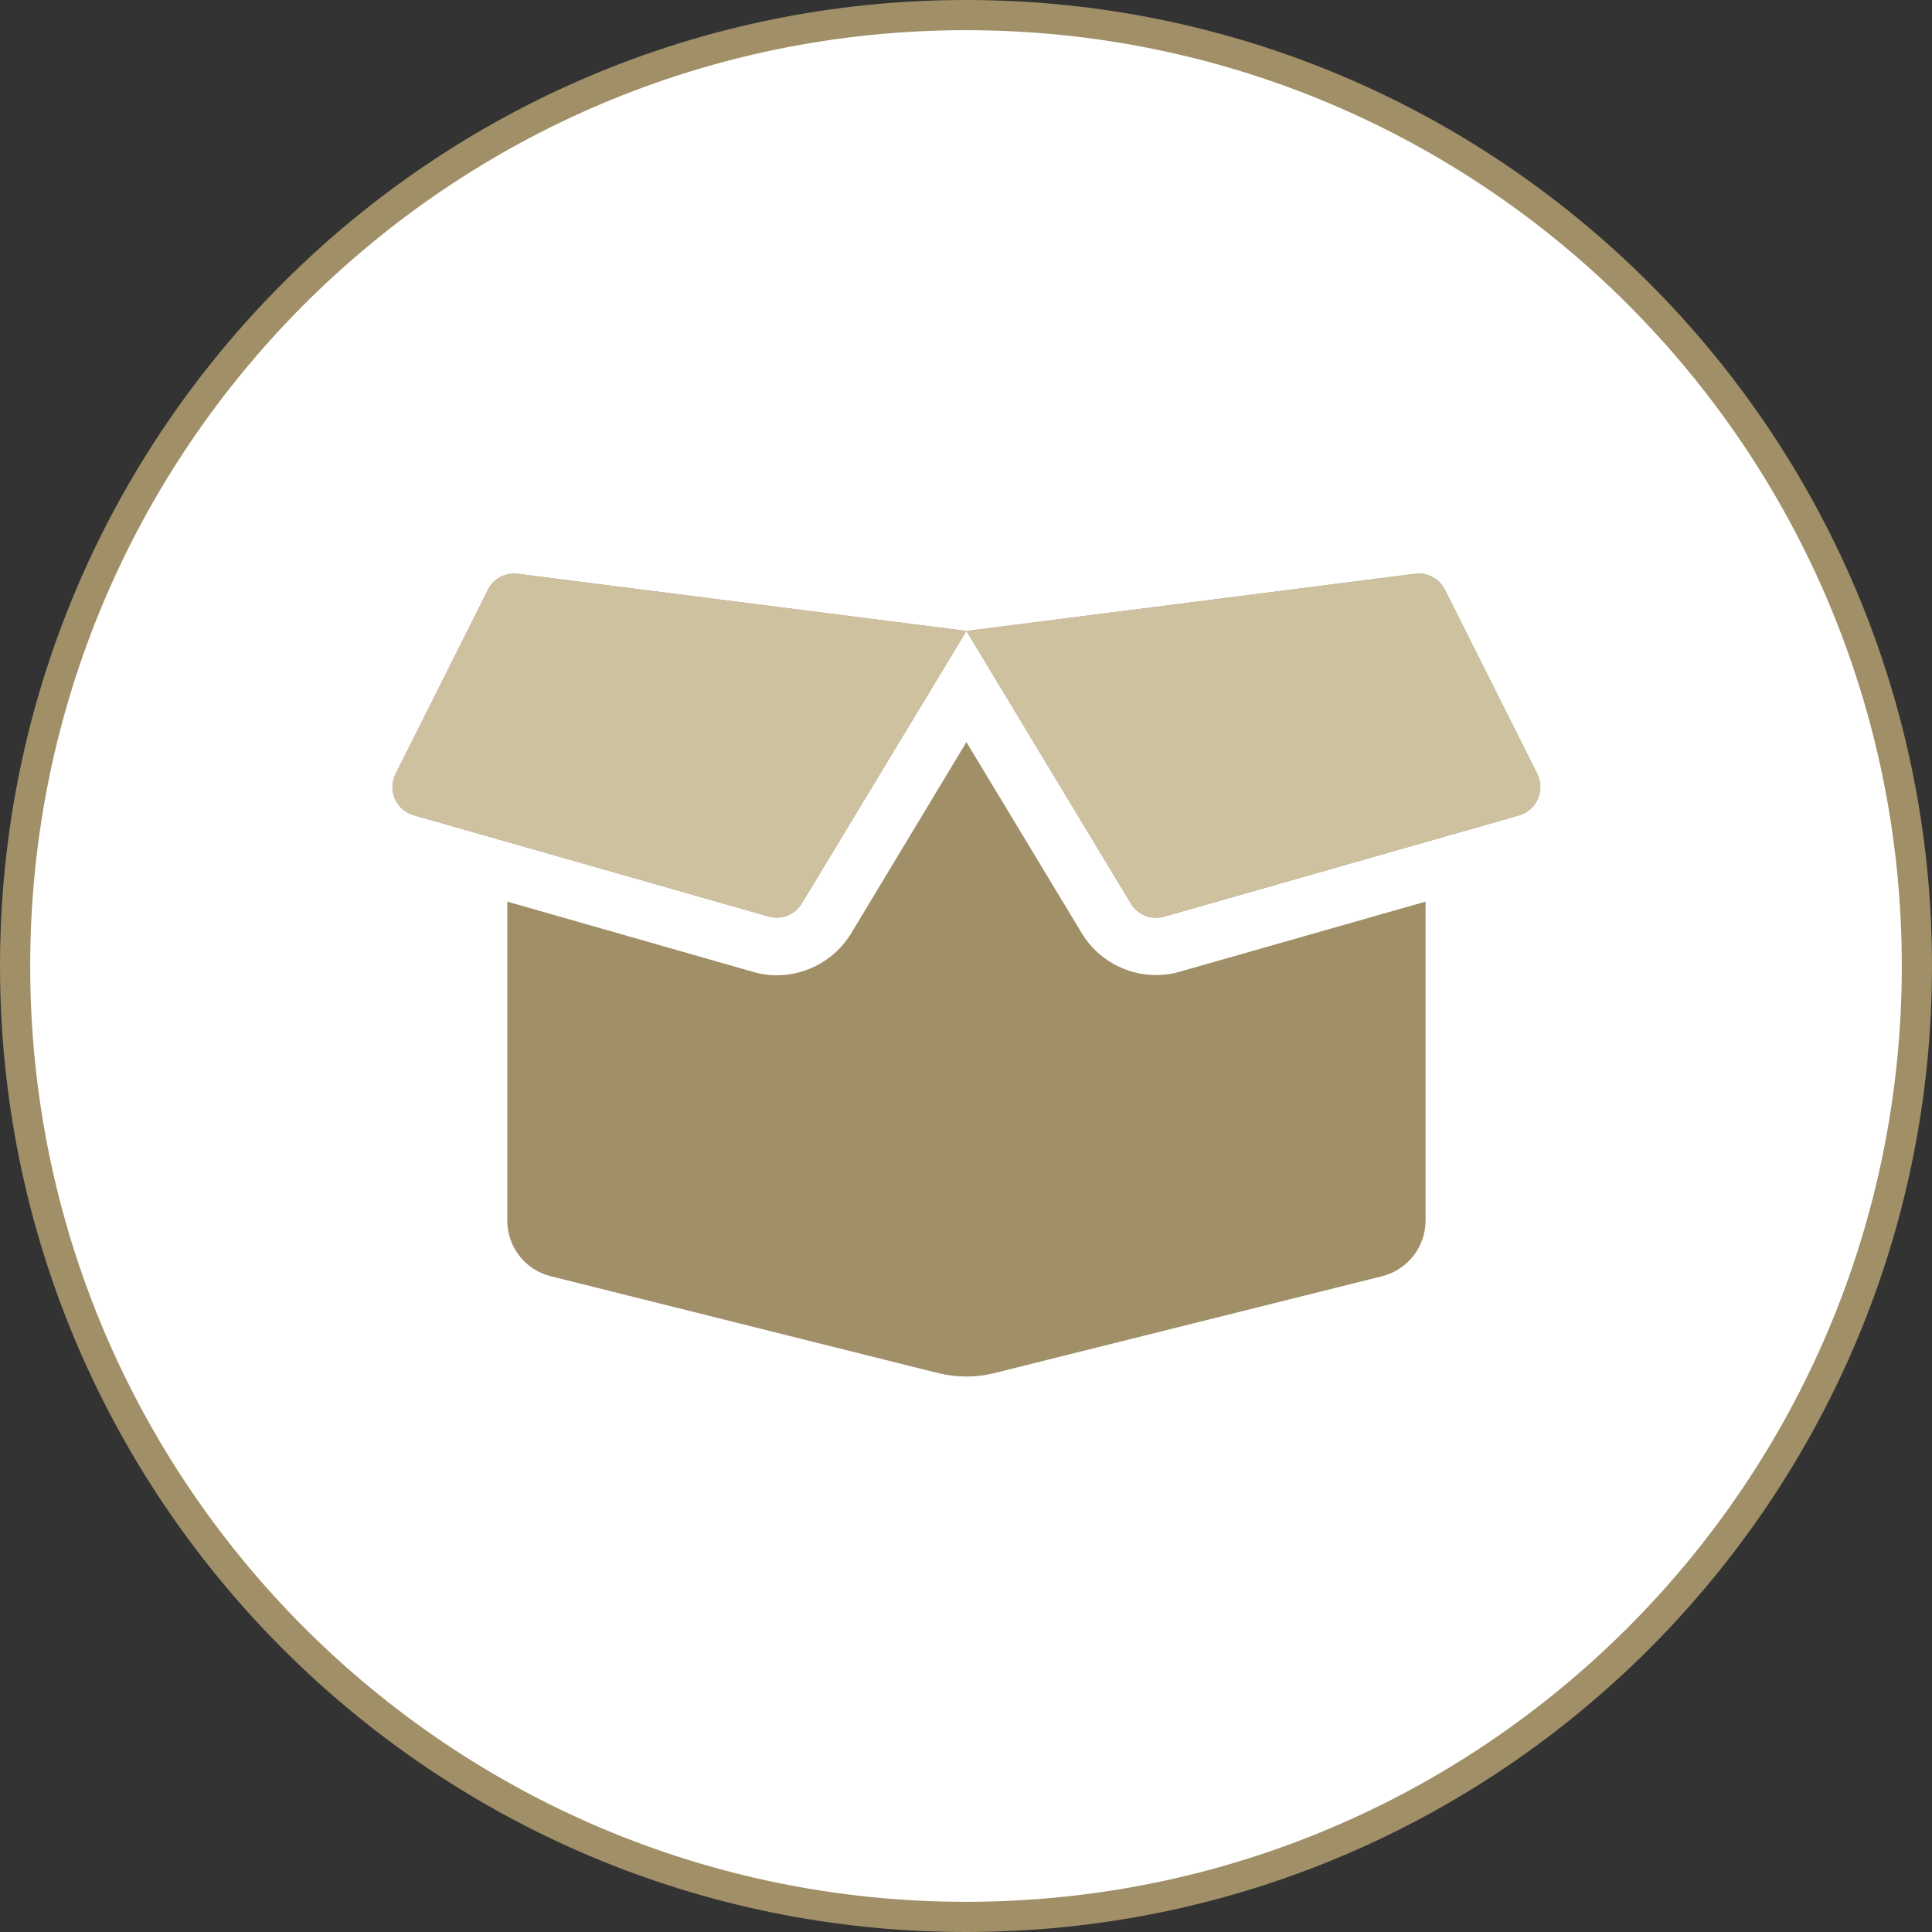 <svg width="64" height="64" viewBox="0 0 64 64" fill="none" xmlns="http://www.w3.org/2000/svg">
<rect x="0" y="0" width="64" height="64" fill="#333333" stroke="none"/>
<path d="M63.5 32C63.5 49.397 49.397 63.5 32 63.5C14.603 63.5 0.5 49.397 0.5 32C0.5 14.603 14.603 0.5 32 0.5C49.397 0.5 63.5 14.603 63.5 32Z" fill="white" stroke="#A08F67"/>
<path d="M38.294 32.301C37.29 32.301 36.346 31.767 35.835 30.912L32.014 24.583L28.2 30.912C27.683 31.773 26.739 32.307 25.735 32.307C25.467 32.307 25.2 32.272 24.944 32.194L16.805 29.867V40.435C16.805 41.308 17.399 42.068 18.243 42.276L31.088 45.488C31.694 45.636 32.329 45.636 32.929 45.488L45.786 42.276C46.63 42.062 47.224 41.302 47.224 40.435V29.867L39.085 32.188C38.829 32.266 38.562 32.301 38.294 32.301ZM50.925 25.64L47.866 19.537C47.682 19.168 47.283 18.955 46.874 19.008L32.014 20.902L37.463 29.932C37.688 30.306 38.14 30.485 38.562 30.366L50.319 27.011C50.908 26.839 51.193 26.186 50.925 25.64ZM16.163 19.537L13.104 25.64C12.83 26.186 13.121 26.839 13.704 27.005L25.461 30.36C25.883 30.479 26.335 30.3 26.56 29.927L32.014 20.902L17.149 19.008C16.74 18.961 16.347 19.168 16.163 19.537Z" fill="#A08F67"/>
<path d="M47.866 19.537L50.925 25.64C51.193 26.186 50.908 26.839 50.319 27.011L38.562 30.366C38.14 30.485 37.688 30.306 37.463 29.932L32.014 20.902L26.56 29.927C26.335 30.3 25.883 30.479 25.461 30.36L13.704 27.005C13.121 26.839 12.83 26.186 13.104 25.64L16.163 19.537C16.347 19.168 16.74 18.961 17.149 19.008L32.014 20.902L46.874 19.008C47.283 18.955 47.682 19.168 47.866 19.537Z" fill="#CDC1A0"/>
</svg>
